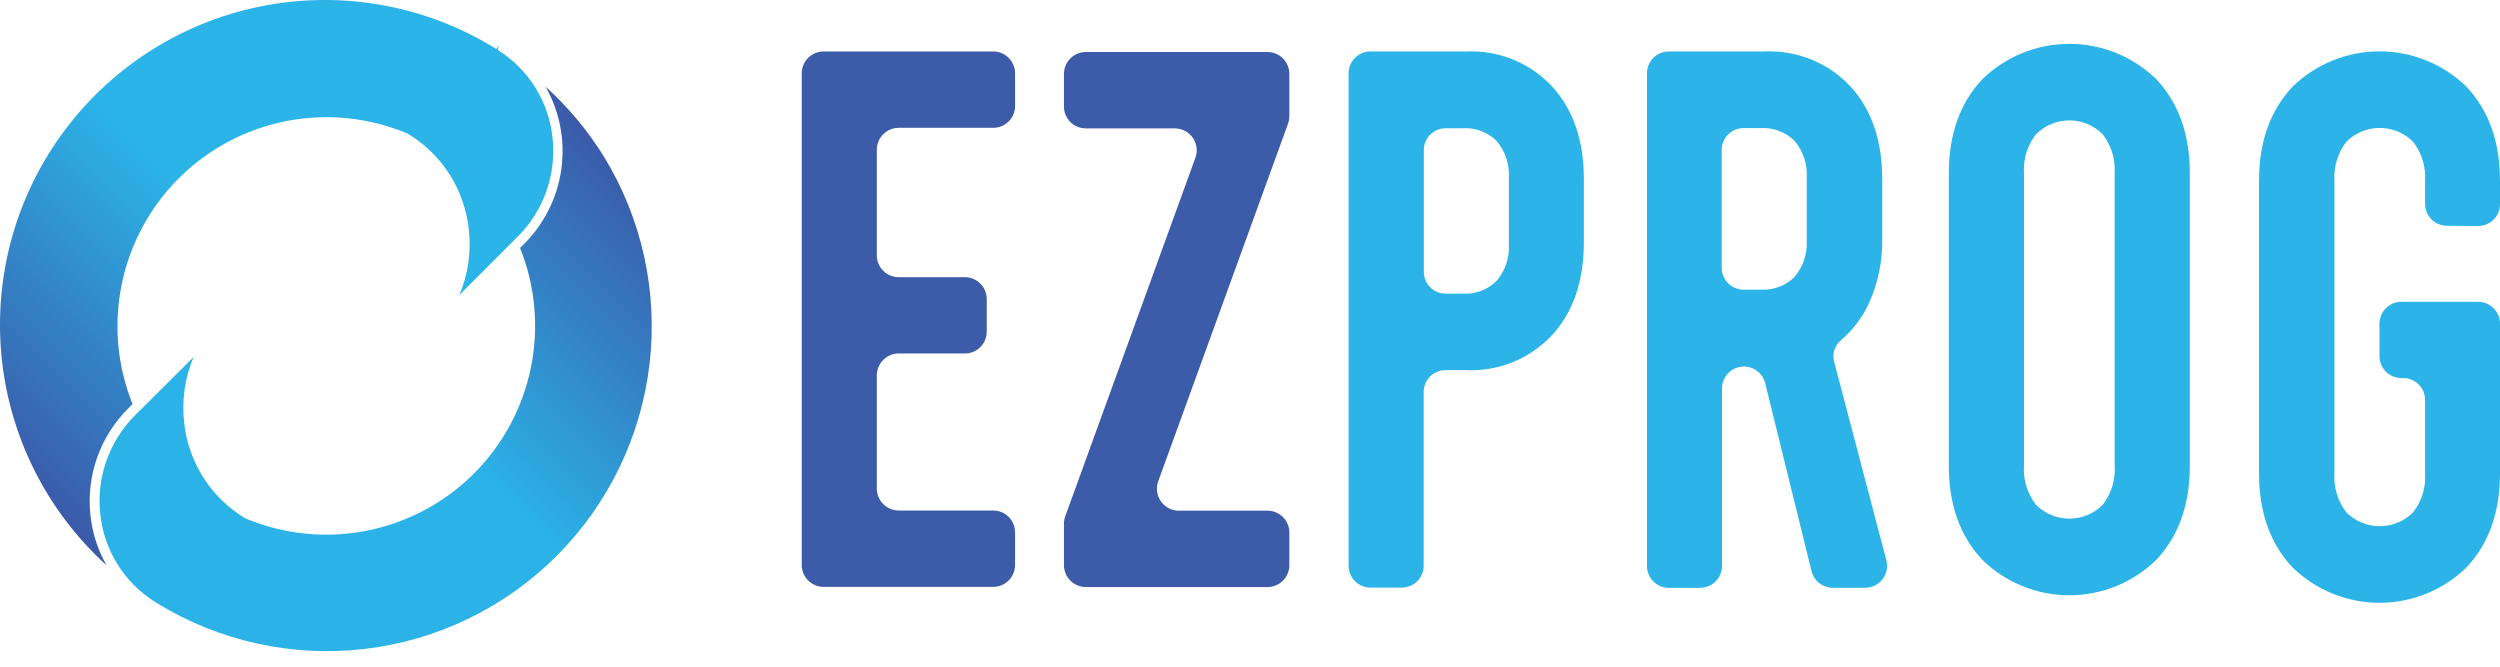 <svg width="150" height="40" viewBox="0 0 150 40" fill="none" xmlns="http://www.w3.org/2000/svg">
    <defs>
        <linearGradient id="paint0_linear_379_427" x1="11.39" y1="38.473" x2="38.72" y2="11.143" gradientUnits="userSpaceOnUse">
            <stop offset="0.5" stop-color="#2BB3E8"/>
            <stop offset="1" stop-color="#3B5AA9"/>
        </linearGradient>
        <linearGradient id="paint1_linear_379_427" x1="0.436" y1="27.98" x2="27.823" y2="0.592" gradientUnits="userSpaceOnUse">
            <stop stop-color="#3B5AA9"/>
            <stop offset="0.5" stop-color="#2BB4E8"/>
        </linearGradient>
    </defs>
<path d="M49.417 3.087H59.592C59.94 3.087 60.273 3.225 60.52 3.471C60.766 3.717 60.904 4.051 60.904 4.399V6.358C60.904 6.706 60.766 7.04 60.52 7.286C60.273 7.532 59.94 7.67 59.592 7.67H53.921C53.573 7.67 53.24 7.808 52.994 8.054C52.748 8.3 52.609 8.634 52.609 8.982V15.318C52.609 15.666 52.748 16 52.994 16.246C53.24 16.492 53.573 16.631 53.921 16.631H57.892C58.24 16.631 58.574 16.769 58.82 17.015C59.066 17.261 59.205 17.595 59.205 17.943V19.901C59.205 20.073 59.171 20.244 59.105 20.403C59.039 20.562 58.942 20.706 58.82 20.828C58.698 20.949 58.553 21.045 58.394 21.111C58.235 21.176 58.065 21.209 57.892 21.209H53.921C53.573 21.209 53.24 21.347 52.994 21.593C52.748 21.839 52.609 22.173 52.609 22.521V29.322C52.611 29.669 52.749 30.002 52.995 30.247C53.241 30.492 53.574 30.63 53.921 30.63H59.592C59.764 30.63 59.934 30.663 60.094 30.73C60.253 30.795 60.398 30.892 60.52 31.014C60.641 31.136 60.738 31.28 60.804 31.44C60.87 31.599 60.904 31.77 60.904 31.942V33.9C60.904 34.248 60.766 34.582 60.52 34.828C60.273 35.074 59.94 35.213 59.592 35.213H49.417C49.069 35.213 48.735 35.074 48.489 34.828C48.243 34.582 48.104 34.248 48.104 33.9V4.399C48.104 4.051 48.243 3.717 48.489 3.471C48.735 3.225 49.069 3.087 49.417 3.087Z" fill="#3C5BA9"/>
<path d="M77.282 7.42L69.492 28.882C69.421 29.08 69.398 29.292 69.426 29.501C69.454 29.71 69.531 29.909 69.653 30.081C69.773 30.253 69.934 30.394 70.121 30.491C70.308 30.589 70.516 30.639 70.726 30.64H76.049C76.397 30.64 76.731 30.778 76.977 31.024C77.223 31.27 77.361 31.604 77.361 31.952V33.91C77.361 34.258 77.223 34.592 76.977 34.838C76.731 35.084 76.397 35.223 76.049 35.223H65.149C64.801 35.223 64.467 35.084 64.221 34.838C63.975 34.592 63.837 34.258 63.837 33.91V31.315C63.848 31.18 63.881 31.048 63.935 30.924L71.725 9.462C71.797 9.264 71.819 9.052 71.791 8.843C71.764 8.634 71.686 8.435 71.565 8.263C71.444 8.09 71.283 7.95 71.096 7.852C70.909 7.755 70.702 7.704 70.491 7.704H65.149C64.801 7.704 64.467 7.566 64.221 7.32C63.975 7.074 63.837 6.74 63.837 6.392V4.434C63.837 4.085 63.975 3.752 64.221 3.506C64.467 3.26 64.801 3.121 65.149 3.121H76.049C76.397 3.121 76.731 3.26 76.977 3.506C77.223 3.752 77.361 4.085 77.361 4.434V7.029C77.354 7.162 77.328 7.294 77.282 7.42Z" fill="#3C5BA9"/>
<path d="M80.916 4.399C80.916 4.051 81.054 3.717 81.3 3.471C81.546 3.225 81.88 3.087 82.228 3.087H87.972C88.929 3.044 89.885 3.208 90.773 3.569C91.662 3.93 92.462 4.479 93.118 5.178C94.397 6.572 95.035 8.434 95.032 10.765V14.53C95.032 16.861 94.394 18.721 93.118 20.112C92.463 20.813 91.663 21.363 90.775 21.725C89.886 22.087 88.93 22.252 87.972 22.208H86.733C86.561 22.207 86.39 22.24 86.231 22.306C86.072 22.371 85.927 22.467 85.805 22.589C85.683 22.71 85.586 22.855 85.52 23.014C85.454 23.173 85.42 23.343 85.42 23.515V33.945C85.42 34.293 85.282 34.626 85.036 34.872C84.79 35.118 84.456 35.257 84.108 35.257H82.228C81.88 35.257 81.546 35.118 81.3 34.872C81.054 34.626 80.916 34.293 80.916 33.945V4.399ZM87.771 17.62C88.147 17.642 88.524 17.584 88.876 17.449C89.229 17.314 89.548 17.105 89.812 16.836C90.326 16.221 90.583 15.432 90.532 14.633V10.681C90.583 9.88 90.325 9.091 89.812 8.473C89.547 8.206 89.227 7.999 88.875 7.864C88.523 7.73 88.147 7.672 87.771 7.695H86.743C86.394 7.695 86.061 7.833 85.814 8.079C85.568 8.325 85.43 8.659 85.43 9.007V16.307C85.43 16.655 85.568 16.989 85.814 17.235C86.061 17.481 86.394 17.62 86.743 17.62H87.771Z" fill="#2CB3E8"/>
<path d="M108.689 34.258L105.907 22.972C105.834 22.69 105.668 22.442 105.438 22.264C105.208 22.087 104.925 21.991 104.634 21.992C104.462 21.992 104.292 22.025 104.132 22.09C103.973 22.156 103.829 22.252 103.707 22.373C103.585 22.495 103.488 22.639 103.422 22.798C103.356 22.957 103.322 23.128 103.322 23.3V33.959C103.322 34.306 103.184 34.639 102.939 34.885C102.694 35.131 102.362 35.27 102.015 35.272H100.129C99.781 35.272 99.448 35.133 99.202 34.887C98.956 34.641 98.817 34.307 98.817 33.959V4.399C98.817 4.051 98.956 3.717 99.202 3.471C99.448 3.225 99.781 3.087 100.129 3.087H105.873C106.831 3.044 107.787 3.208 108.675 3.569C109.563 3.93 110.363 4.479 111.019 5.178C112.299 6.572 112.937 8.434 112.934 10.765V14.3C112.962 15.65 112.686 16.989 112.126 18.217C111.729 19.071 111.151 19.828 110.432 20.435C110.252 20.594 110.122 20.8 110.055 21.029C109.988 21.259 109.988 21.503 110.055 21.733L113.183 33.621C113.233 33.816 113.238 34.019 113.198 34.215C113.157 34.412 113.072 34.597 112.95 34.755C112.827 34.914 112.669 35.043 112.489 35.131C112.309 35.22 112.111 35.266 111.91 35.267H109.952C109.659 35.263 109.376 35.161 109.147 34.979C108.918 34.796 108.757 34.542 108.689 34.258ZM103.302 16.067C103.302 16.416 103.441 16.749 103.687 16.995C103.933 17.241 104.267 17.38 104.615 17.38H105.643C106.019 17.402 106.395 17.344 106.747 17.21C107.099 17.076 107.419 16.868 107.685 16.601C108.197 15.984 108.455 15.194 108.404 14.393V10.672C108.455 9.871 108.197 9.081 107.685 8.463C107.419 8.196 107.099 7.989 106.747 7.855C106.395 7.72 106.019 7.662 105.643 7.685H104.615C104.267 7.685 103.933 7.823 103.687 8.069C103.441 8.315 103.302 8.649 103.302 8.997V16.067Z" fill="#2CB3E8"/>
<path d="M118.927 33.577C117.595 32.151 116.929 30.275 116.929 27.951V10.397C116.929 8.067 117.595 6.19 118.927 4.766C120.324 3.398 122.203 2.631 124.159 2.631C126.115 2.631 127.993 3.398 129.391 4.766C130.723 6.193 131.389 8.07 131.389 10.397V27.951C131.389 30.279 130.723 32.154 129.391 33.577C127.995 34.948 126.116 35.717 124.159 35.717C122.202 35.717 120.323 34.948 118.927 33.577ZM126.159 30.292C126.679 29.627 126.935 28.793 126.879 27.951V10.397C126.933 9.554 126.677 8.72 126.159 8.052C125.629 7.522 124.911 7.224 124.161 7.224C123.412 7.224 122.693 7.522 122.164 8.052C121.641 8.717 121.383 9.553 121.439 10.397V27.951C121.384 28.794 121.642 29.628 122.164 30.292C122.693 30.822 123.412 31.119 124.161 31.119C124.911 31.119 125.629 30.822 126.159 30.292Z" fill="#2CB3E8"/>
<path d="M146.817 13.546C146.469 13.546 146.136 13.408 145.889 13.161C145.643 12.915 145.505 12.582 145.505 12.233V10.848C145.561 10.003 145.303 9.168 144.78 8.502C144.251 7.973 143.532 7.675 142.783 7.675C142.033 7.675 141.315 7.973 140.785 8.502C140.267 9.17 140.011 10.004 140.065 10.848V28.402C140.012 29.245 140.267 30.079 140.785 30.747C141.316 31.275 142.034 31.571 142.783 31.571C143.531 31.571 144.249 31.275 144.78 30.747C145.303 30.082 145.561 29.246 145.505 28.402V23.995C145.505 23.647 145.367 23.313 145.121 23.067C144.875 22.821 144.541 22.683 144.193 22.683H144.095C143.922 22.685 143.75 22.652 143.589 22.587C143.429 22.523 143.283 22.427 143.159 22.305C143.036 22.184 142.938 22.039 142.871 21.879C142.803 21.72 142.769 21.548 142.768 21.375V19.417C142.769 19.07 142.908 18.737 143.154 18.492C143.4 18.247 143.733 18.109 144.08 18.109H148.688C149.035 18.109 149.368 18.247 149.614 18.492C149.86 18.737 149.999 19.07 150 19.417V28.402C150 30.729 149.334 32.606 148.002 34.033C146.605 35.401 144.727 36.168 142.77 36.168C140.814 36.168 138.936 35.401 137.539 34.033C136.207 32.609 135.541 30.732 135.541 28.402V10.848C135.541 8.517 136.207 6.64 137.539 5.217C138.936 3.848 140.814 3.081 142.77 3.081C144.727 3.081 146.605 3.848 148.002 5.217C149.334 6.64 150 8.517 150 10.848V12.248C150 12.596 149.862 12.93 149.616 13.176C149.37 13.422 149.036 13.56 148.688 13.56L146.817 13.546Z" fill="#2CB3E8"/>
<path d="M6.018 30.874C6.133 31.933 6.485 32.953 7.049 33.858C7.613 34.762 8.373 35.528 9.274 36.098L9.41 36.184C13.144 38.478 17.541 39.447 21.893 38.934C26.245 38.421 30.297 36.457 33.396 33.359C36.494 30.26 38.458 26.208 38.971 21.856C39.483 17.504 38.515 13.107 36.221 9.373C35.259 7.829 34.087 6.425 32.739 5.203C33.582 6.697 33.914 8.427 33.683 10.128C33.452 11.828 32.67 13.406 31.458 14.622L31.203 14.877C32.125 17.17 32.348 19.684 31.844 22.103C31.34 24.523 30.133 26.739 28.373 28.474C26.613 30.209 24.38 31.384 21.953 31.853C19.527 32.322 17.016 32.063 14.737 31.108L14.613 31.038C13.63 30.428 12.799 29.601 12.182 28.622C11.566 27.643 11.179 26.537 11.053 25.386C10.895 24.04 11.088 22.676 11.612 21.426L8.109 24.913C7.335 25.685 6.744 26.622 6.382 27.654C6.02 28.686 5.896 29.787 6.018 30.874Z" fill="url(#paint0_linear_379_427)"/>
<path d="M33.15 8.253C33.04 7.195 32.691 6.175 32.131 5.271C31.571 4.366 30.813 3.6 29.915 3.029L29.857 2.988L29.931 2.692L29.779 2.939C25.648 0.37 20.706 -0.561 15.924 0.329C11.141 1.218 6.865 3.865 3.934 7.747C1.003 11.629 -0.369 16.468 0.085 21.311C0.54 26.154 2.79 30.651 6.393 33.92C5.869 33.002 5.541 31.986 5.429 30.936C5.298 29.762 5.434 28.573 5.827 27.459C6.22 26.345 6.859 25.334 7.697 24.501L7.953 24.246C7.03 21.951 6.808 19.433 7.313 17.012C7.817 14.59 9.028 12.371 10.791 10.636C12.553 8.9 14.79 7.725 17.22 7.257C19.649 6.79 22.163 7.052 24.444 8.01L24.563 8.08C25.546 8.691 26.378 9.517 26.994 10.496C27.611 11.476 27.997 12.582 28.124 13.732C28.283 15.078 28.092 16.442 27.568 17.693L31.047 14.214C31.824 13.444 32.418 12.507 32.782 11.475C33.146 10.443 33.272 9.341 33.15 8.253Z" fill="url(#paint1_linear_379_427)"/>

</svg>
